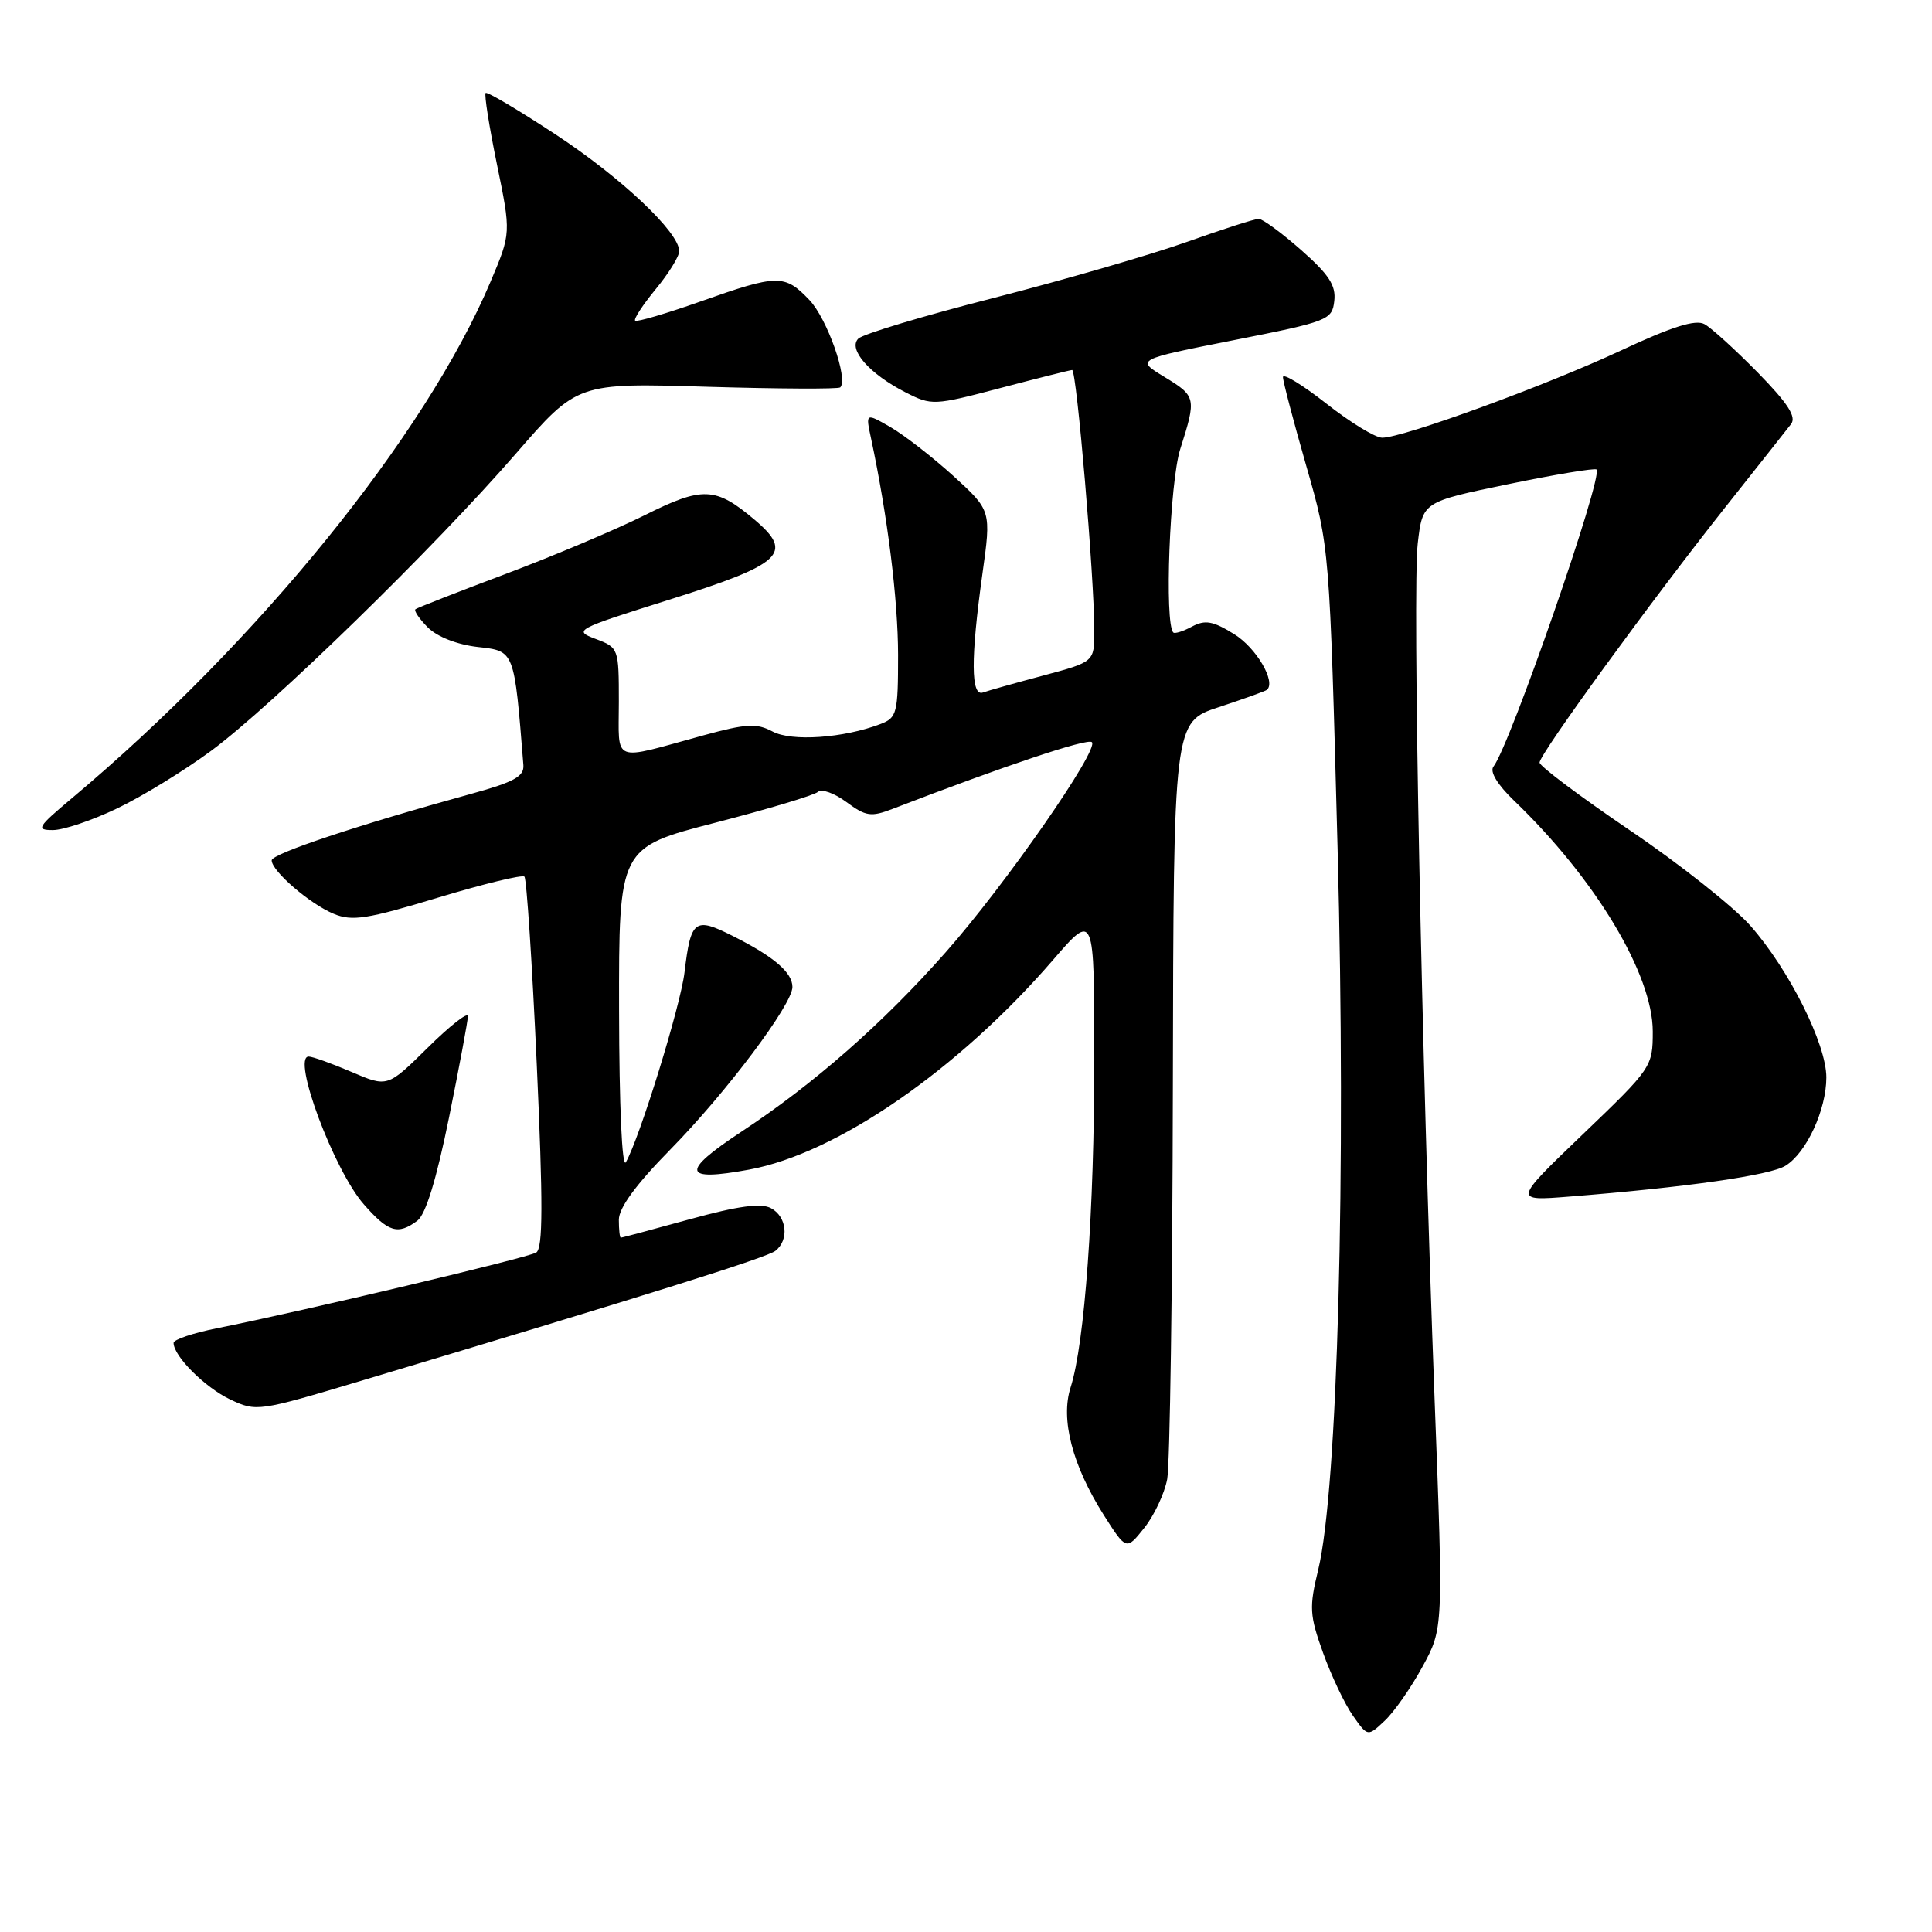 <?xml version="1.0" encoding="UTF-8" standalone="no"?>
<!DOCTYPE svg PUBLIC "-//W3C//DTD SVG 1.1//EN" "http://www.w3.org/Graphics/SVG/1.1/DTD/svg11.dtd" >
<svg xmlns="http://www.w3.org/2000/svg" xmlns:xlink="http://www.w3.org/1999/xlink" version="1.1" viewBox="0 0 256 256">
 <g >
 <path fill="currentColor"
d=" M 188.49 220.84 C 191.25 215.78 191.25 215.78 190.10 185.64 C 188.35 139.41 187.14 78.13 187.86 72.00 C 188.50 66.50 188.50 66.50 199.83 64.16 C 206.06 62.87 211.33 62.00 211.55 62.21 C 212.46 63.12 200.09 98.77 197.89 101.58 C 197.37 102.24 198.41 103.96 200.61 106.08 C 211.39 116.43 219.00 129.10 219.00 136.68 C 219.00 141.35 218.87 141.54 209.75 150.28 C 200.50 159.15 200.50 159.15 208.00 158.55 C 223.46 157.32 234.57 155.74 236.60 154.46 C 239.38 152.73 242.00 147.04 242.00 142.76 C 242.00 138.34 237.08 128.51 231.96 122.69 C 229.76 120.19 222.57 114.49 215.98 110.03 C 209.39 105.56 204.00 101.52 204.00 101.04 C 204.00 99.92 219.03 79.28 228.78 67.00 C 232.93 61.77 236.77 56.91 237.32 56.20 C 238.07 55.24 236.92 53.46 232.92 49.37 C 229.94 46.34 226.76 43.44 225.85 42.95 C 224.67 42.30 221.55 43.28 214.79 46.44 C 204.82 51.10 185.93 58.00 183.15 58.00 C 182.24 58.00 178.91 55.97 175.75 53.48 C 172.59 51.00 170.00 49.42 170.00 49.97 C 170.00 50.53 171.39 55.82 173.09 61.74 C 176.18 72.50 176.18 72.50 177.24 112.50 C 178.38 155.43 177.25 197.30 174.67 208.00 C 173.46 212.98 173.52 214.02 175.31 219.00 C 176.40 222.03 178.17 225.77 179.26 227.32 C 181.23 230.13 181.23 230.13 183.48 228.01 C 184.72 226.85 186.98 223.62 188.49 220.84 Z  M 154.66 196.00 C 155.02 194.07 155.36 170.71 155.41 144.08 C 155.50 95.67 155.50 95.67 161.50 93.70 C 164.80 92.61 167.67 91.58 167.87 91.41 C 169.11 90.35 166.47 85.84 163.54 84.03 C 160.72 82.28 159.69 82.10 157.95 83.02 C 156.79 83.65 155.67 84.00 155.47 83.81 C 154.28 82.61 154.99 63.91 156.39 59.50 C 158.55 52.69 158.51 52.51 154.25 49.92 C 150.50 47.64 150.50 47.64 163.50 45.07 C 176.01 42.60 176.51 42.40 176.80 39.88 C 177.04 37.83 176.10 36.38 172.41 33.13 C 169.83 30.86 167.30 29.00 166.78 29.00 C 166.26 29.00 161.94 30.39 157.17 32.09 C 152.40 33.78 140.92 37.11 131.66 39.48 C 122.40 41.84 114.33 44.27 113.73 44.87 C 112.33 46.27 115.21 49.56 120.01 52.00 C 123.44 53.75 123.74 53.74 132.51 51.43 C 137.45 50.13 141.75 49.05 142.06 49.03 C 142.66 49.00 145.01 76.64 145.00 83.60 C 145.00 87.70 145.00 87.70 138.25 89.51 C 134.54 90.50 130.94 91.51 130.25 91.76 C 128.64 92.35 128.61 87.25 130.17 76.07 C 131.35 67.65 131.35 67.65 126.33 63.07 C 123.56 60.56 119.81 57.65 118.00 56.60 C 114.69 54.70 114.69 54.70 115.42 58.10 C 117.61 68.37 118.99 79.45 119.00 86.77 C 119.00 94.53 118.85 95.11 116.66 95.94 C 111.75 97.81 104.89 98.28 102.37 96.93 C 100.27 95.81 98.90 95.88 93.20 97.44 C 80.88 100.82 82.00 101.25 82.00 93.03 C 82.00 85.90 81.97 85.81 78.92 84.66 C 75.94 83.54 76.23 83.38 88.56 79.50 C 103.71 74.73 105.23 73.31 100.00 68.88 C 94.81 64.49 93.11 64.42 85.38 68.29 C 81.59 70.18 73.33 73.67 67.00 76.05 C 60.67 78.43 55.30 80.53 55.06 80.72 C 54.81 80.90 55.55 81.99 56.69 83.14 C 57.95 84.39 60.59 85.42 63.32 85.73 C 68.20 86.28 68.13 86.09 69.35 101.37 C 69.47 102.88 68.12 103.62 62.50 105.17 C 47.39 109.33 36.00 113.13 36.00 114.00 C 36.00 115.42 41.07 119.79 44.23 121.09 C 46.66 122.10 48.64 121.79 58.01 118.95 C 64.04 117.13 69.20 115.87 69.49 116.16 C 69.78 116.45 70.51 127.61 71.12 140.96 C 71.96 159.47 71.95 165.41 71.05 165.97 C 69.91 166.67 40.27 173.70 28.75 176.00 C 25.59 176.63 23.00 177.50 23.00 177.94 C 23.00 179.69 27.15 183.84 30.49 185.43 C 33.97 187.08 34.24 187.04 47.76 182.99 C 86.24 171.46 101.62 166.63 102.75 165.74 C 104.59 164.29 104.27 161.22 102.16 160.09 C 100.84 159.38 97.83 159.79 91.42 161.55 C 86.52 162.90 82.40 164.00 82.26 164.00 C 82.12 164.00 82.00 162.93 82.00 161.63 C 82.00 160.05 84.26 156.96 88.80 152.34 C 96.23 144.78 105.00 133.10 105.00 130.78 C 105.00 128.86 102.54 126.75 97.11 124.03 C 92.04 121.47 91.54 121.85 90.70 128.85 C 90.17 133.29 84.74 150.85 82.93 154.00 C 82.42 154.88 82.05 146.55 82.03 133.91 C 82.00 112.31 82.00 112.31 94.75 109.02 C 101.76 107.21 107.90 105.37 108.38 104.93 C 108.87 104.49 110.57 105.10 112.16 106.28 C 114.73 108.18 115.42 108.28 118.28 107.18 C 133.10 101.47 144.12 97.78 144.68 98.34 C 145.67 99.33 133.17 117.30 125.30 126.19 C 116.97 135.62 107.84 143.63 98.22 149.97 C 90.15 155.29 90.42 156.61 99.26 154.98 C 110.90 152.84 126.94 141.77 139.54 127.19 C 145.00 120.87 145.00 120.87 145.00 140.33 C 145.00 160.41 143.73 178.01 141.86 183.84 C 140.50 188.06 142.09 194.17 146.25 200.74 C 149.24 205.44 149.24 205.44 151.61 202.47 C 152.92 200.84 154.29 197.93 154.66 196.00 Z  M 55.30 161.75 C 56.41 160.92 57.83 156.29 59.49 148.11 C 60.87 141.30 62.00 135.24 62.00 134.65 C 62.00 134.05 59.60 135.93 56.68 138.82 C 51.35 144.08 51.35 144.08 46.59 142.04 C 43.98 140.92 41.41 140.00 40.90 140.00 C 38.62 140.00 44.24 155.06 48.21 159.58 C 51.46 163.29 52.72 163.67 55.30 161.75 Z  M 15.50 107.13 C 18.80 105.56 24.42 102.11 28.00 99.47 C 36.10 93.48 57.54 72.57 68.35 60.12 C 76.50 50.73 76.50 50.73 93.70 51.25 C 103.17 51.53 111.10 51.57 111.34 51.33 C 112.43 50.23 109.60 42.21 107.25 39.75 C 103.97 36.31 103.05 36.33 92.84 39.94 C 88.28 41.55 84.37 42.70 84.16 42.49 C 83.94 42.28 85.17 40.40 86.88 38.32 C 88.60 36.24 90.00 33.97 90.00 33.28 C 90.00 30.78 82.35 23.56 73.61 17.81 C 68.71 14.59 64.55 12.12 64.35 12.32 C 64.15 12.52 64.82 16.78 65.85 21.79 C 67.72 30.89 67.72 30.89 65.01 37.30 C 56.42 57.67 34.24 85.04 9.50 105.79 C 4.96 109.60 4.73 109.99 7.00 109.99 C 8.38 110.00 12.20 108.71 15.50 107.13 Z "/>
</g>
</svg>